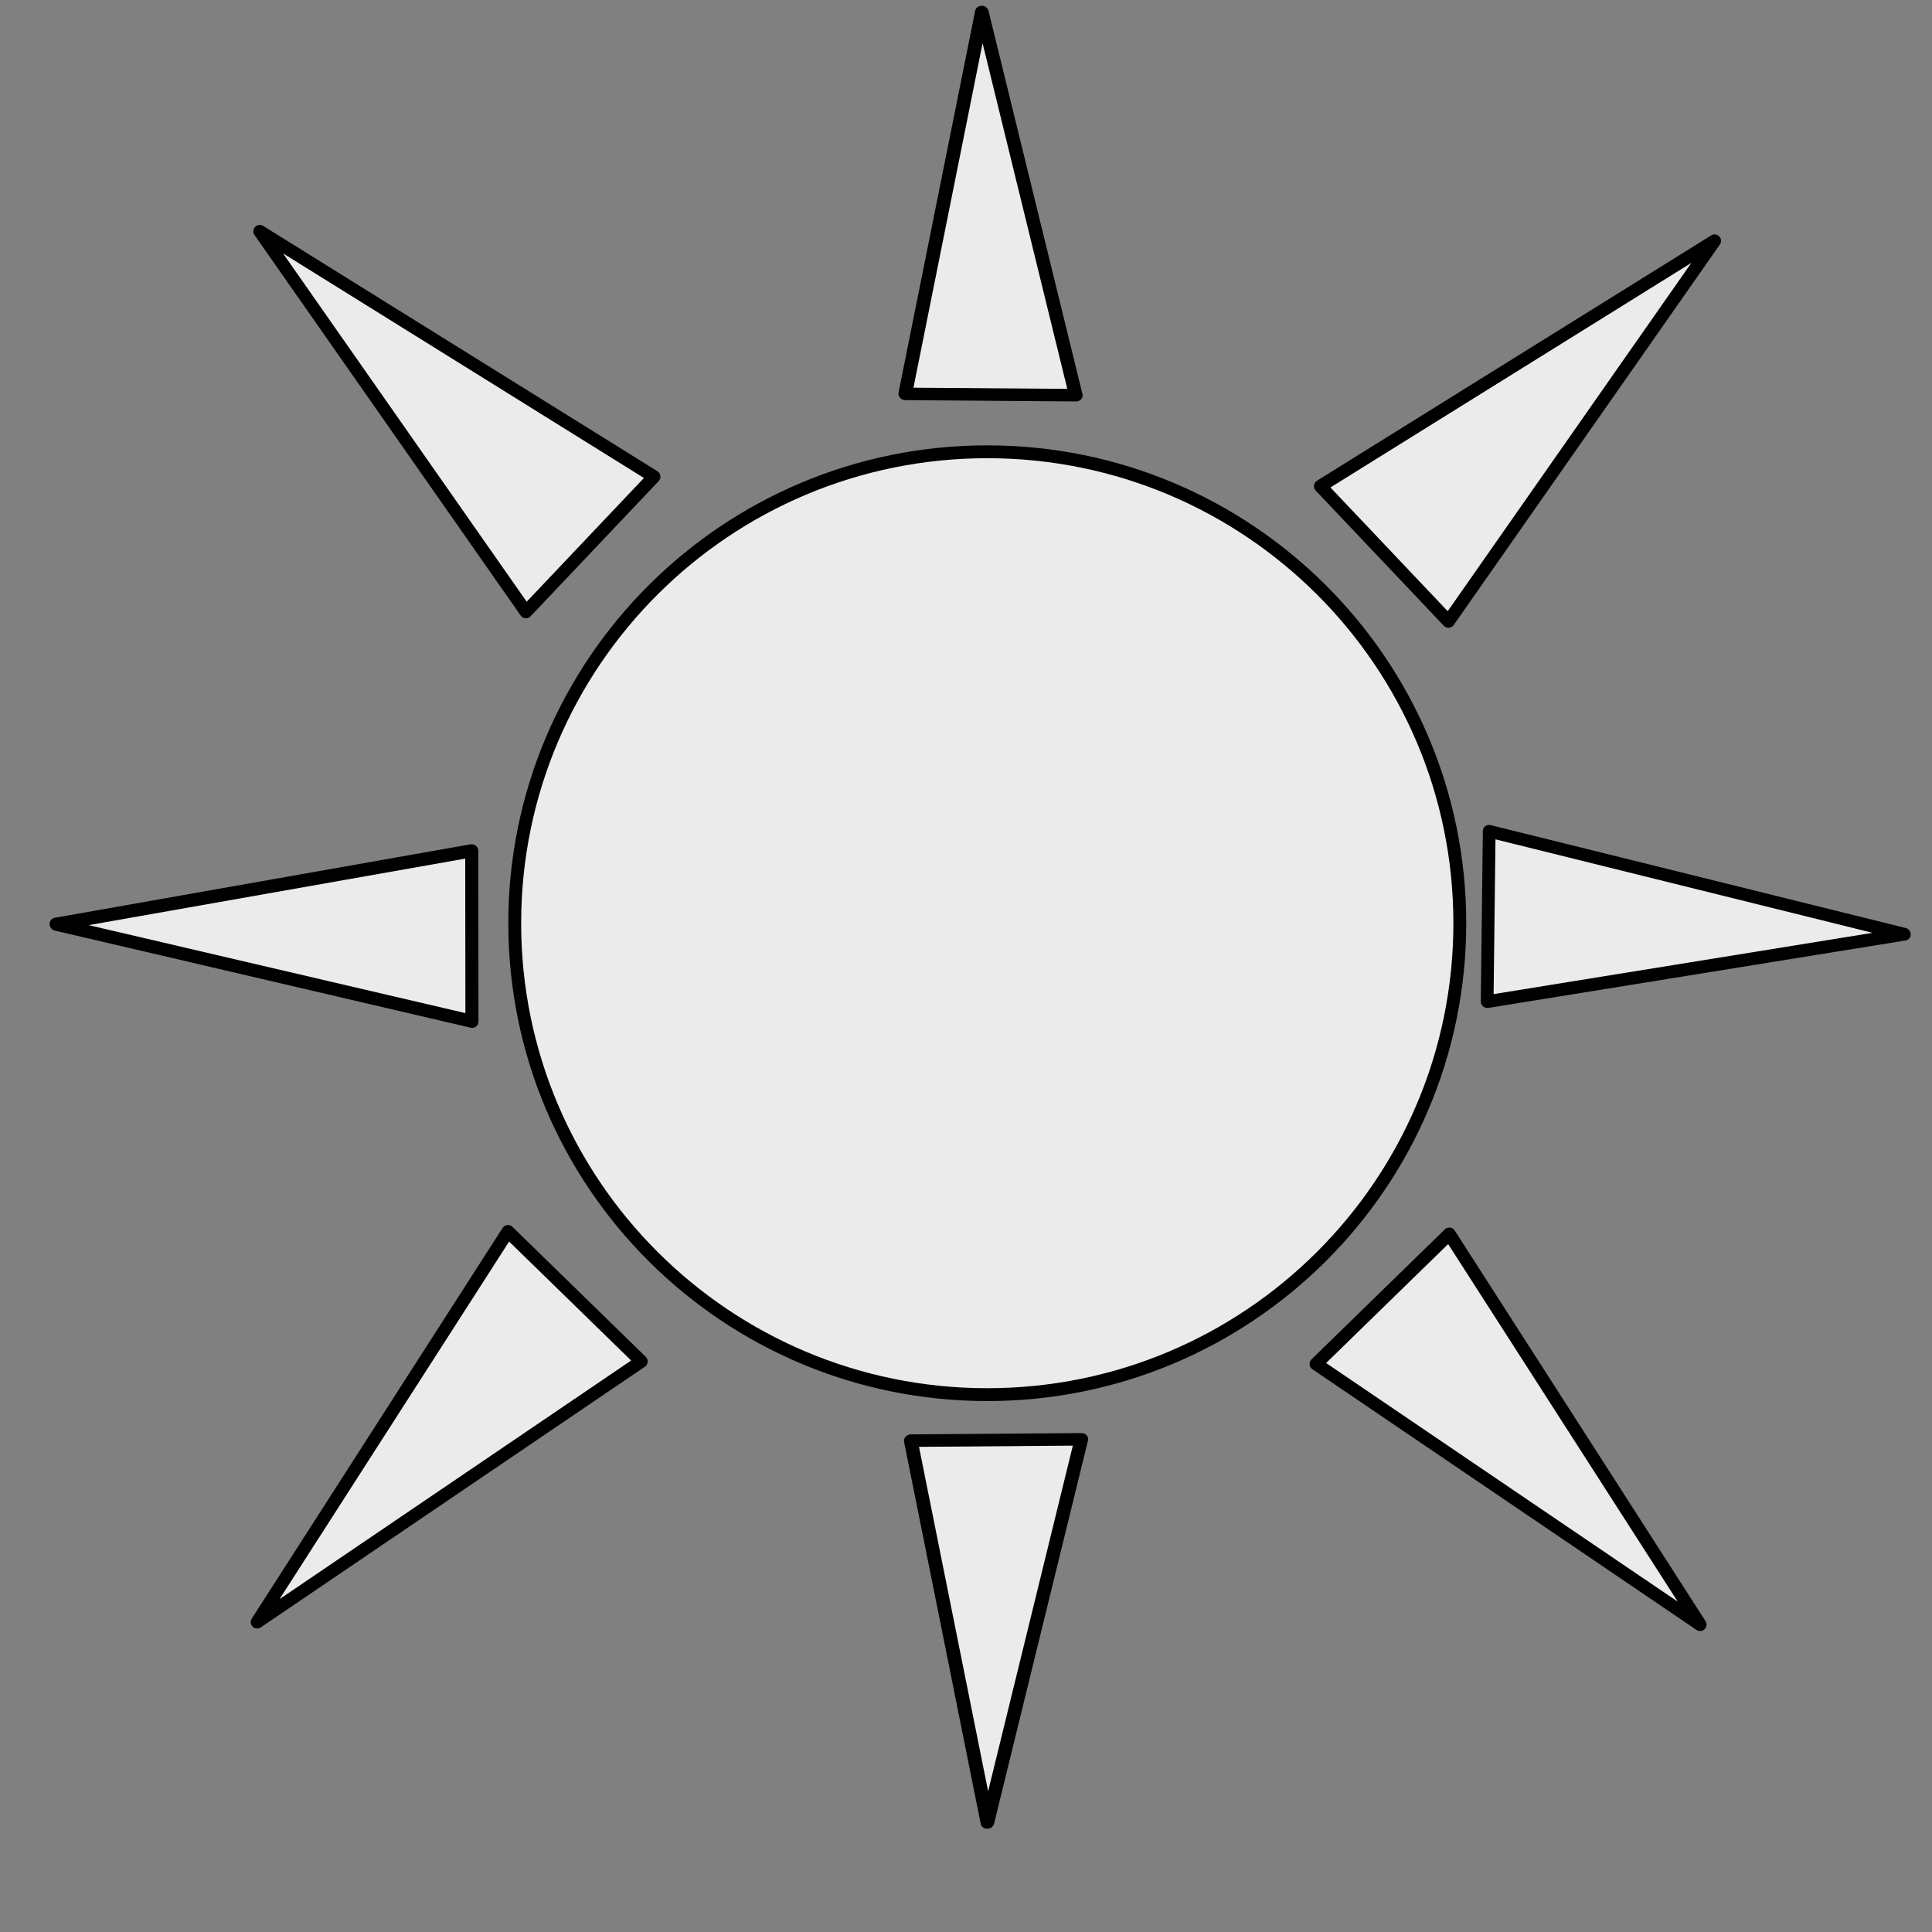 <?xml version="1.0" standalone="no"?>
<!DOCTYPE svg PUBLIC "-//W3C//DTD SVG 1.1//EN" "http://www.w3.org/Graphics/SVG/1.1/DTD/svg11.dtd">
<svg width="200px" height="200px" version="1.1" xmlns="http://www.w3.org/2000/svg" xmlns:xlink="http://www.w3.org/1999/xlink" xml:space="preserve" style="fill-rule:evenodd;clip-rule:evenodd;stroke-linecap:round;stroke-linejoin:round;stroke-miterlimit:1.414;">
  <rect width="100%" height="100%" fill="#808080" stroke="none"/>
  <g>
    <g id="Sun">
      <g transform="matrix(1,0,0,1,17.113,40.31)">
        <path d="M85.089,6.458c27.016,0 48.917,21.849 48.917,48.802c0,26.953 -21.901,48.802 -48.917,48.802c-27.016,0 -48.917,-21.849 -48.917,-48.802c0,-26.953 21.901,-48.802 48.917,-48.802Z" style="fill:#ebebeb;stroke-width:1.33px;stroke:#000;"/>
      </g>
      <g transform="matrix(0.688,-0.726,0.726,0.688,-15.859,56.182)">
        <path d="M52.791,8.856l9.637,47.084l-19.273,0l9.637,-47.084Z" style="fill:#ebebeb;stroke-width:1.33px;stroke:#000;"/>
      </g>
      <g transform="matrix(-0.716,-0.698,0.698,-0.716,58.237,211.108)">
        <path d="M52.791,8.856l9.637,47.084l-19.273,0l9.637,-47.084Z" style="fill:#ebebeb;stroke-width:1.33px;stroke:#000;"/>
      </g>
      <g transform="matrix(-0.688,-0.726,-0.726,0.688,220.247,57.164)">
        <path d="M52.791,8.856l9.637,47.084l-19.273,0l9.637,-47.084Z" style="fill:#ebebeb;stroke-width:1.33px;stroke:#000;"/>
      </g>
      <g transform="matrix(0.716,-0.698,-0.698,-0.716,144.379,211.369)">
        <path d="M52.791,8.856l9.637,47.084l-19.273,0l9.637,-47.084Z" style="fill:#ebebeb;stroke-width:1.33px;stroke:#000;"/>
      </g>
      <g transform="matrix(-0.001,-0.916,0.914,0.026,-2.231,143.802)">
        <path d="M52.791,8.856l9.637,47.084l-19.273,0l9.637,-47.084Z" style="fill:#ebebeb;stroke-width:1.48px;stroke:#000;"/>
      </g>
      <g transform="matrix(-0.916,-0.007,0.019,0.841,149.832,-5.834)">
        <path d="M52.791,8.856l9.637,47.084l-19.273,0l9.637,-47.084Z" style="fill:#ebebeb;stroke-width:1.54px;stroke:#000;"/>
      </g>
      <g transform="matrix(-0.916,0.007,0.019,-0.841,150.406,195.743)">
        <path d="M52.791,8.856l9.637,47.084l-19.273,0l9.637,-47.084Z" style="fill:#ebebeb;stroke-width:1.54px;stroke:#000;"/>
      </g>
      <g transform="matrix(0.011,-0.915,-0.915,-0.039,204.66,145.357)">
        <path d="M52.791,8.856l9.637,47.084l-19.273,0l9.637,-47.084Z" style="fill:#ebebeb;stroke-width:1.44px;stroke:#000;"/>
      </g>
    </g>
  </g>
</svg>
